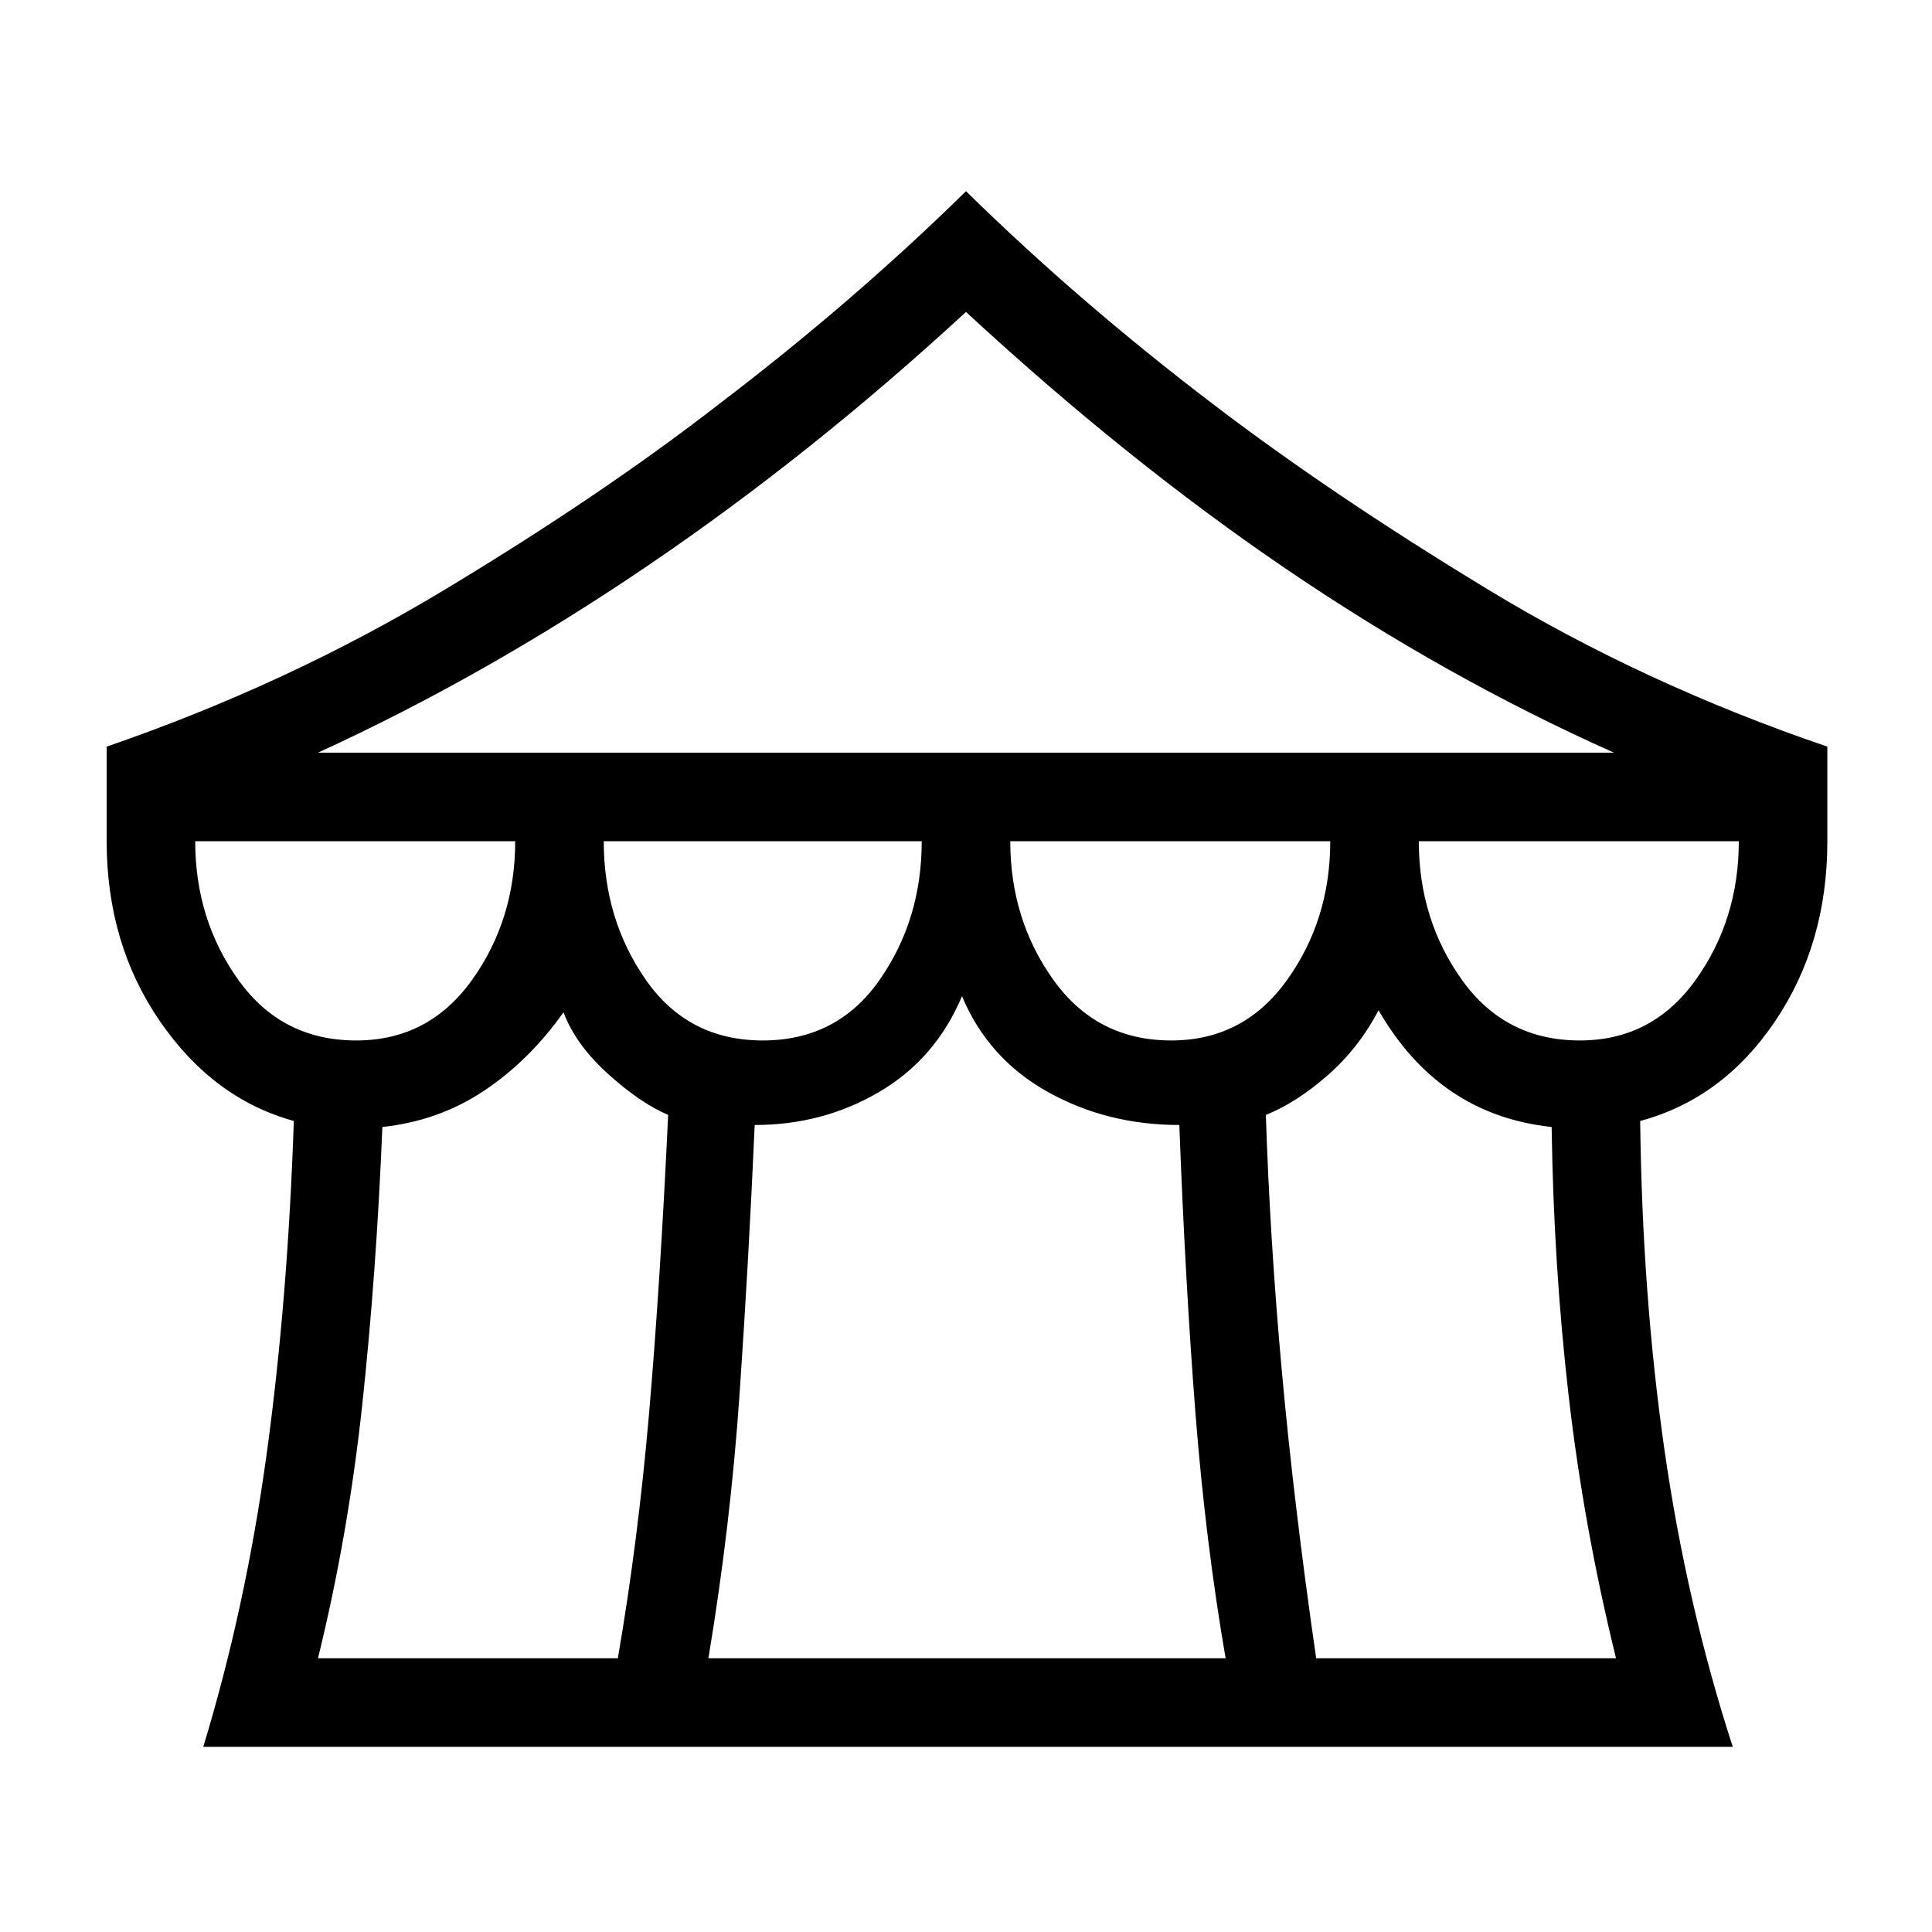 <svg xmlns="http://www.w3.org/2000/svg" height="48" width="48"><path d="M5.05 43.4Q6.1 39.95 6.625 36.125Q7.15 32.3 7.3 27.85Q5.3 27.3 3.975 25.375Q2.65 23.45 2.65 20.9V18.55Q7.15 17 11.05 14.65Q14.95 12.3 17.85 10.05Q21.2 7.5 24 4.75Q26.8 7.5 30.15 10.05Q33.1 12.3 36.975 14.65Q40.85 17 45.4 18.55V20.9Q45.4 23.45 44.1 25.375Q42.8 27.3 40.75 27.85Q40.8 32.15 41.35 36Q41.9 39.85 43.05 43.4ZM7.9 18.7H40.1Q35.95 16.85 31.975 14.15Q28 11.45 24 7.75Q20.15 11.3 16.1 14.05Q12.05 16.8 7.9 18.7ZM29.1 25.85Q30.9 25.85 31.975 24.35Q33.05 22.85 33.05 20.9H25.1Q25.1 22.85 26.175 24.35Q27.25 25.85 29.1 25.85ZM18.95 25.85Q20.8 25.85 21.85 24.35Q22.9 22.85 22.9 20.9H15Q15 22.85 16.05 24.35Q17.1 25.85 18.95 25.85ZM8.85 25.85Q10.65 25.85 11.725 24.35Q12.8 22.85 12.8 20.9H4.85Q4.85 22.85 5.925 24.35Q7 25.85 8.85 25.85ZM7.9 41.2H15.35Q15.85 38.3 16.125 35.125Q16.4 31.95 16.6 27.7Q15.9 27.4 15.1 26.675Q14.3 25.95 14 25.15Q13.15 26.35 12.025 27.1Q10.9 27.85 9.5 28Q9.35 31.65 9 34.9Q8.65 38.15 7.9 41.2ZM17.6 41.2H30.45Q29.95 38.3 29.7 35.1Q29.45 31.9 29.3 27.95Q27.5 27.95 26.025 27.125Q24.55 26.3 23.9 24.75Q23.25 26.3 21.85 27.125Q20.45 27.95 18.75 27.95Q18.6 31.35 18.375 34.625Q18.15 37.9 17.6 41.2ZM32.7 41.2H40.15Q39.35 37.95 38.975 34.7Q38.6 31.45 38.55 28Q37.15 27.85 36.075 27.125Q35 26.4 34.25 25.1Q33.75 26.05 32.975 26.725Q32.2 27.4 31.45 27.7Q31.55 30.8 31.85 34.1Q32.15 37.4 32.7 41.2ZM39.25 25.85Q41.05 25.85 42.125 24.35Q43.2 22.85 43.2 20.9H35.25Q35.25 22.85 36.325 24.35Q37.4 25.85 39.25 25.85Z"/></svg>